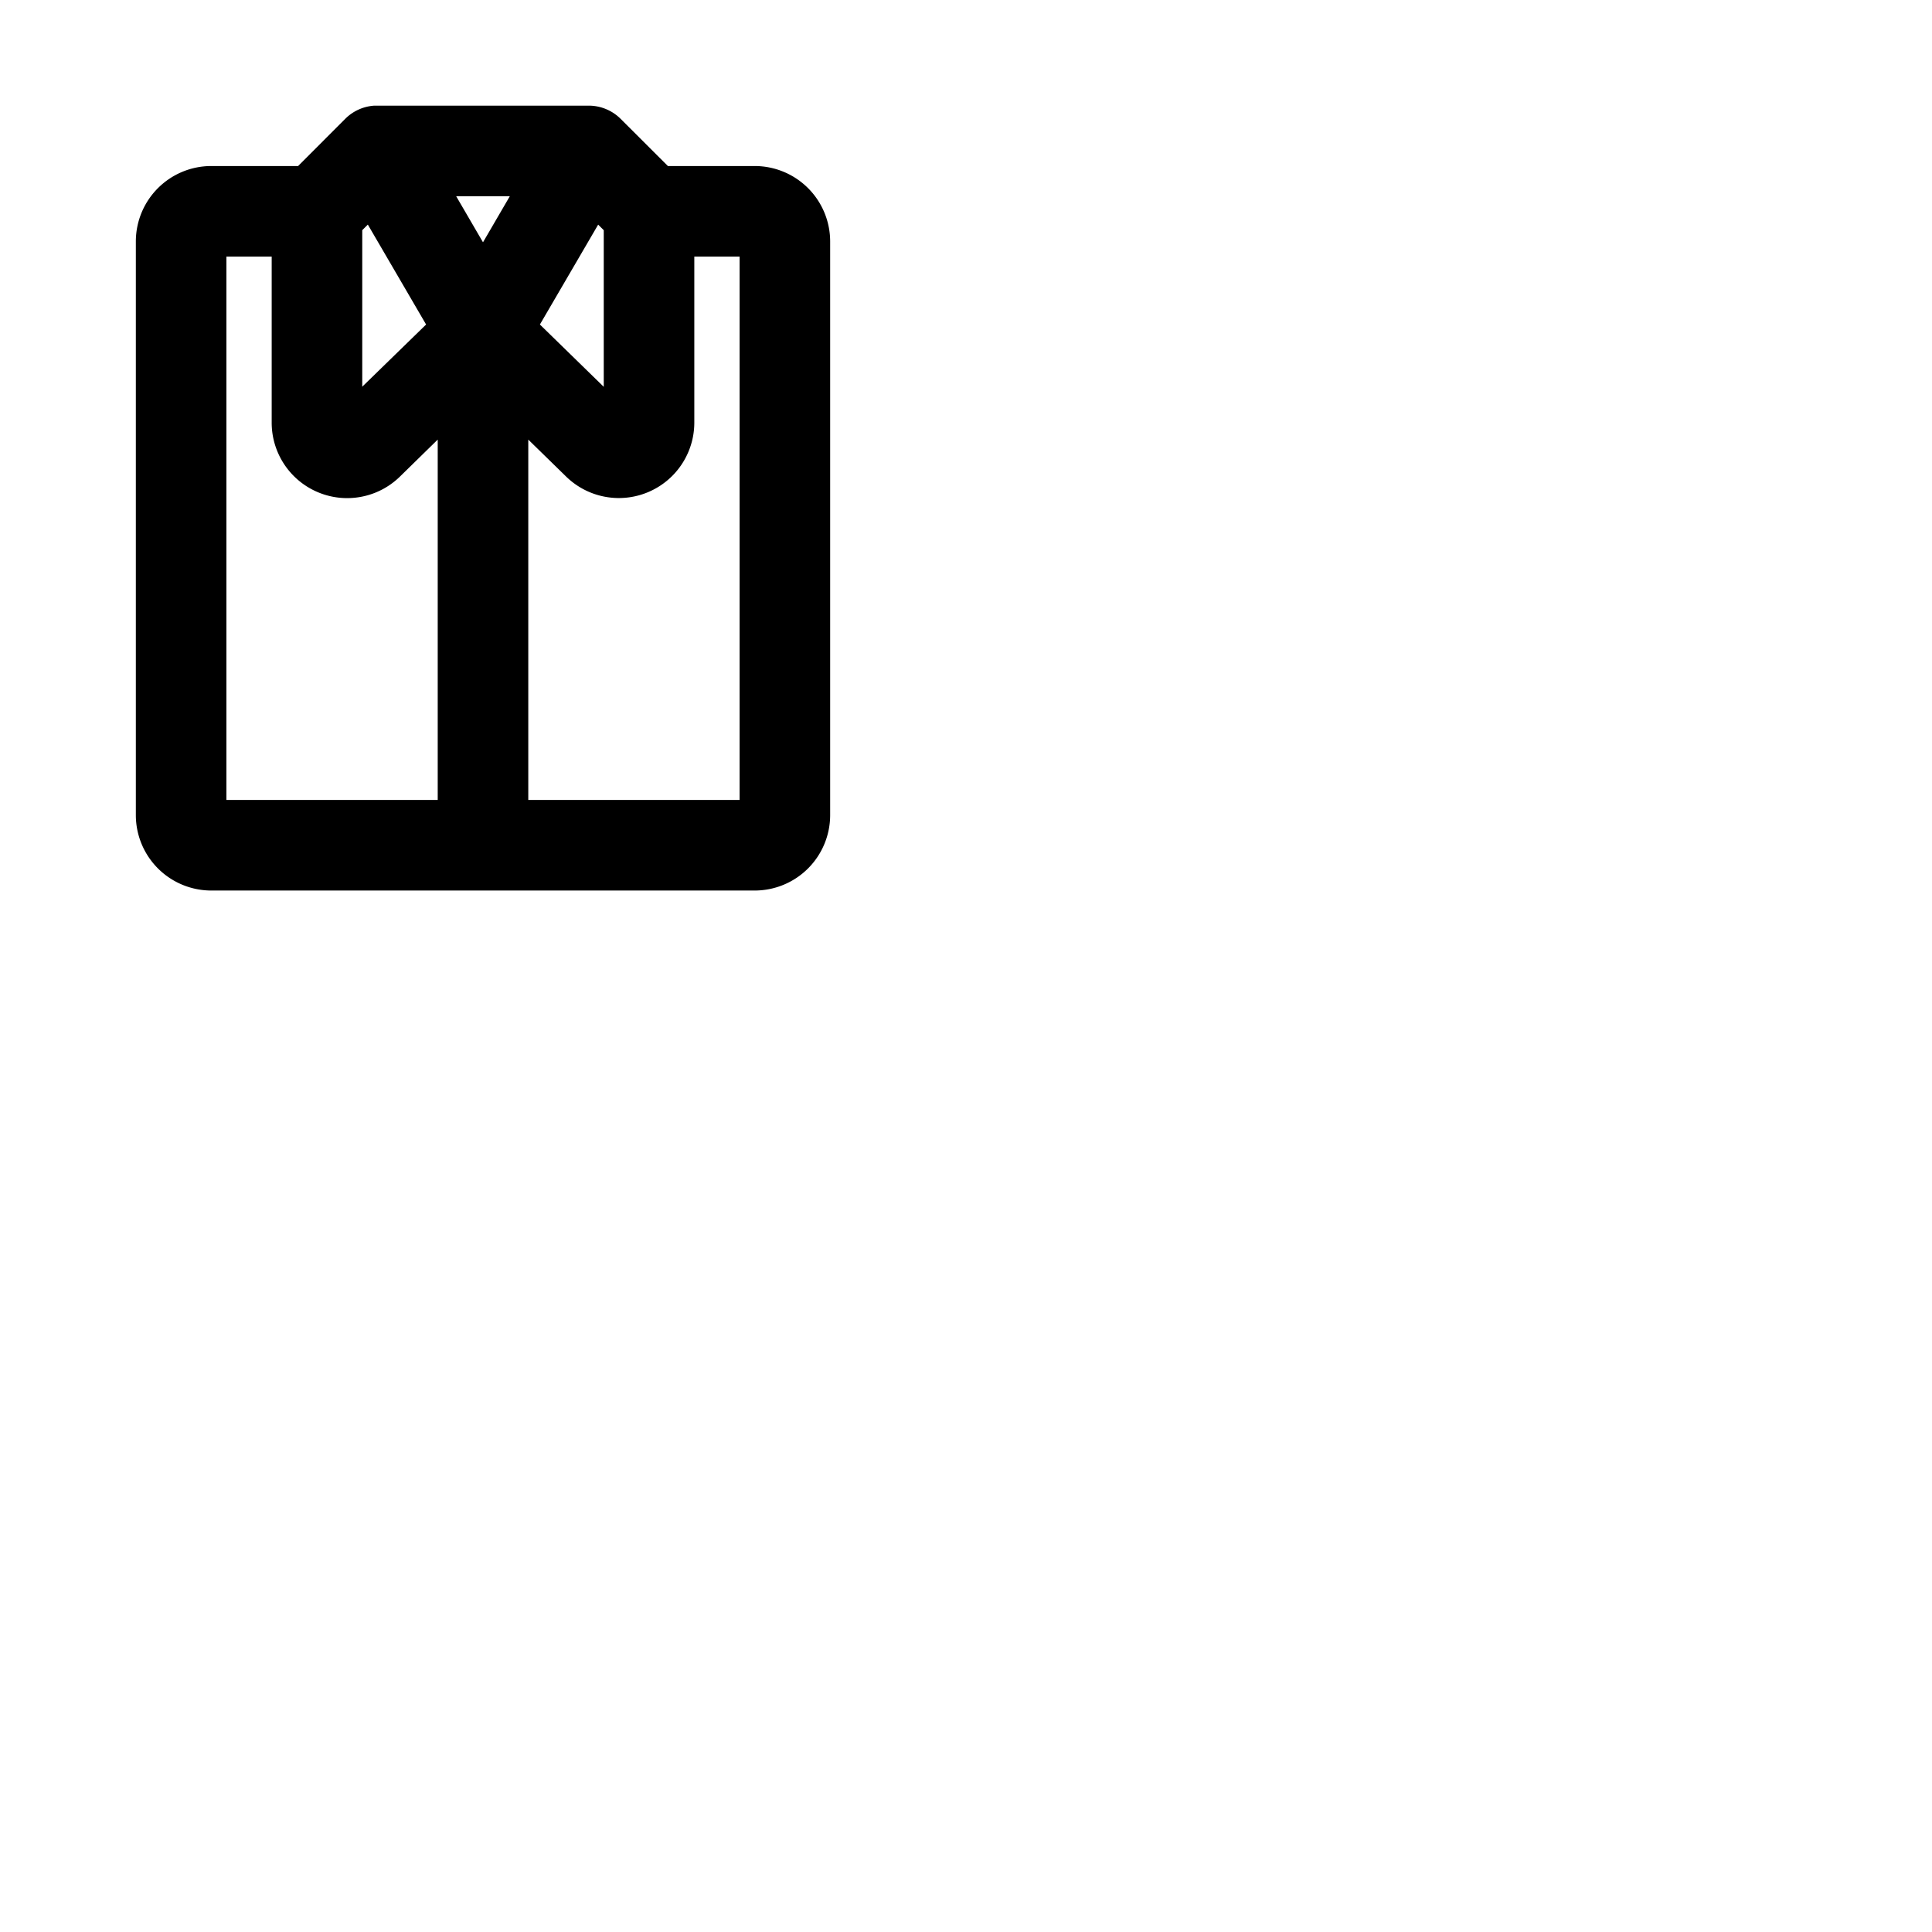 <svg xmlns="http://www.w3.org/2000/svg" version="1.1" viewBox="0 0 512 512" fill="currentColor"><path fill="currentColor" d="M200 44h-23l-12.51-12.49a12 12 0 0 0-8.22-3.51h-57.1a12 12 0 0 0-7.66 3.47L79 44H56a20 20 0 0 0-20 20v152a20 20 0 0 0 20 20h144a20 20 0 0 0 20-20V64a20 20 0 0 0-20-20M96 61l1.48-1.48L112.92 86L96 102.48Zm32 3.21L120.89 52h14.22ZM160 61v41.51L143.08 86l15.44-26.47ZM60 68h12v44a20 20 0 0 0 34.08 14.21l9.92-9.71V212H60Zm136 144h-56v-95.5l9.92 9.69A20 20 0 0 0 184 112V68h12Z"/></svg>